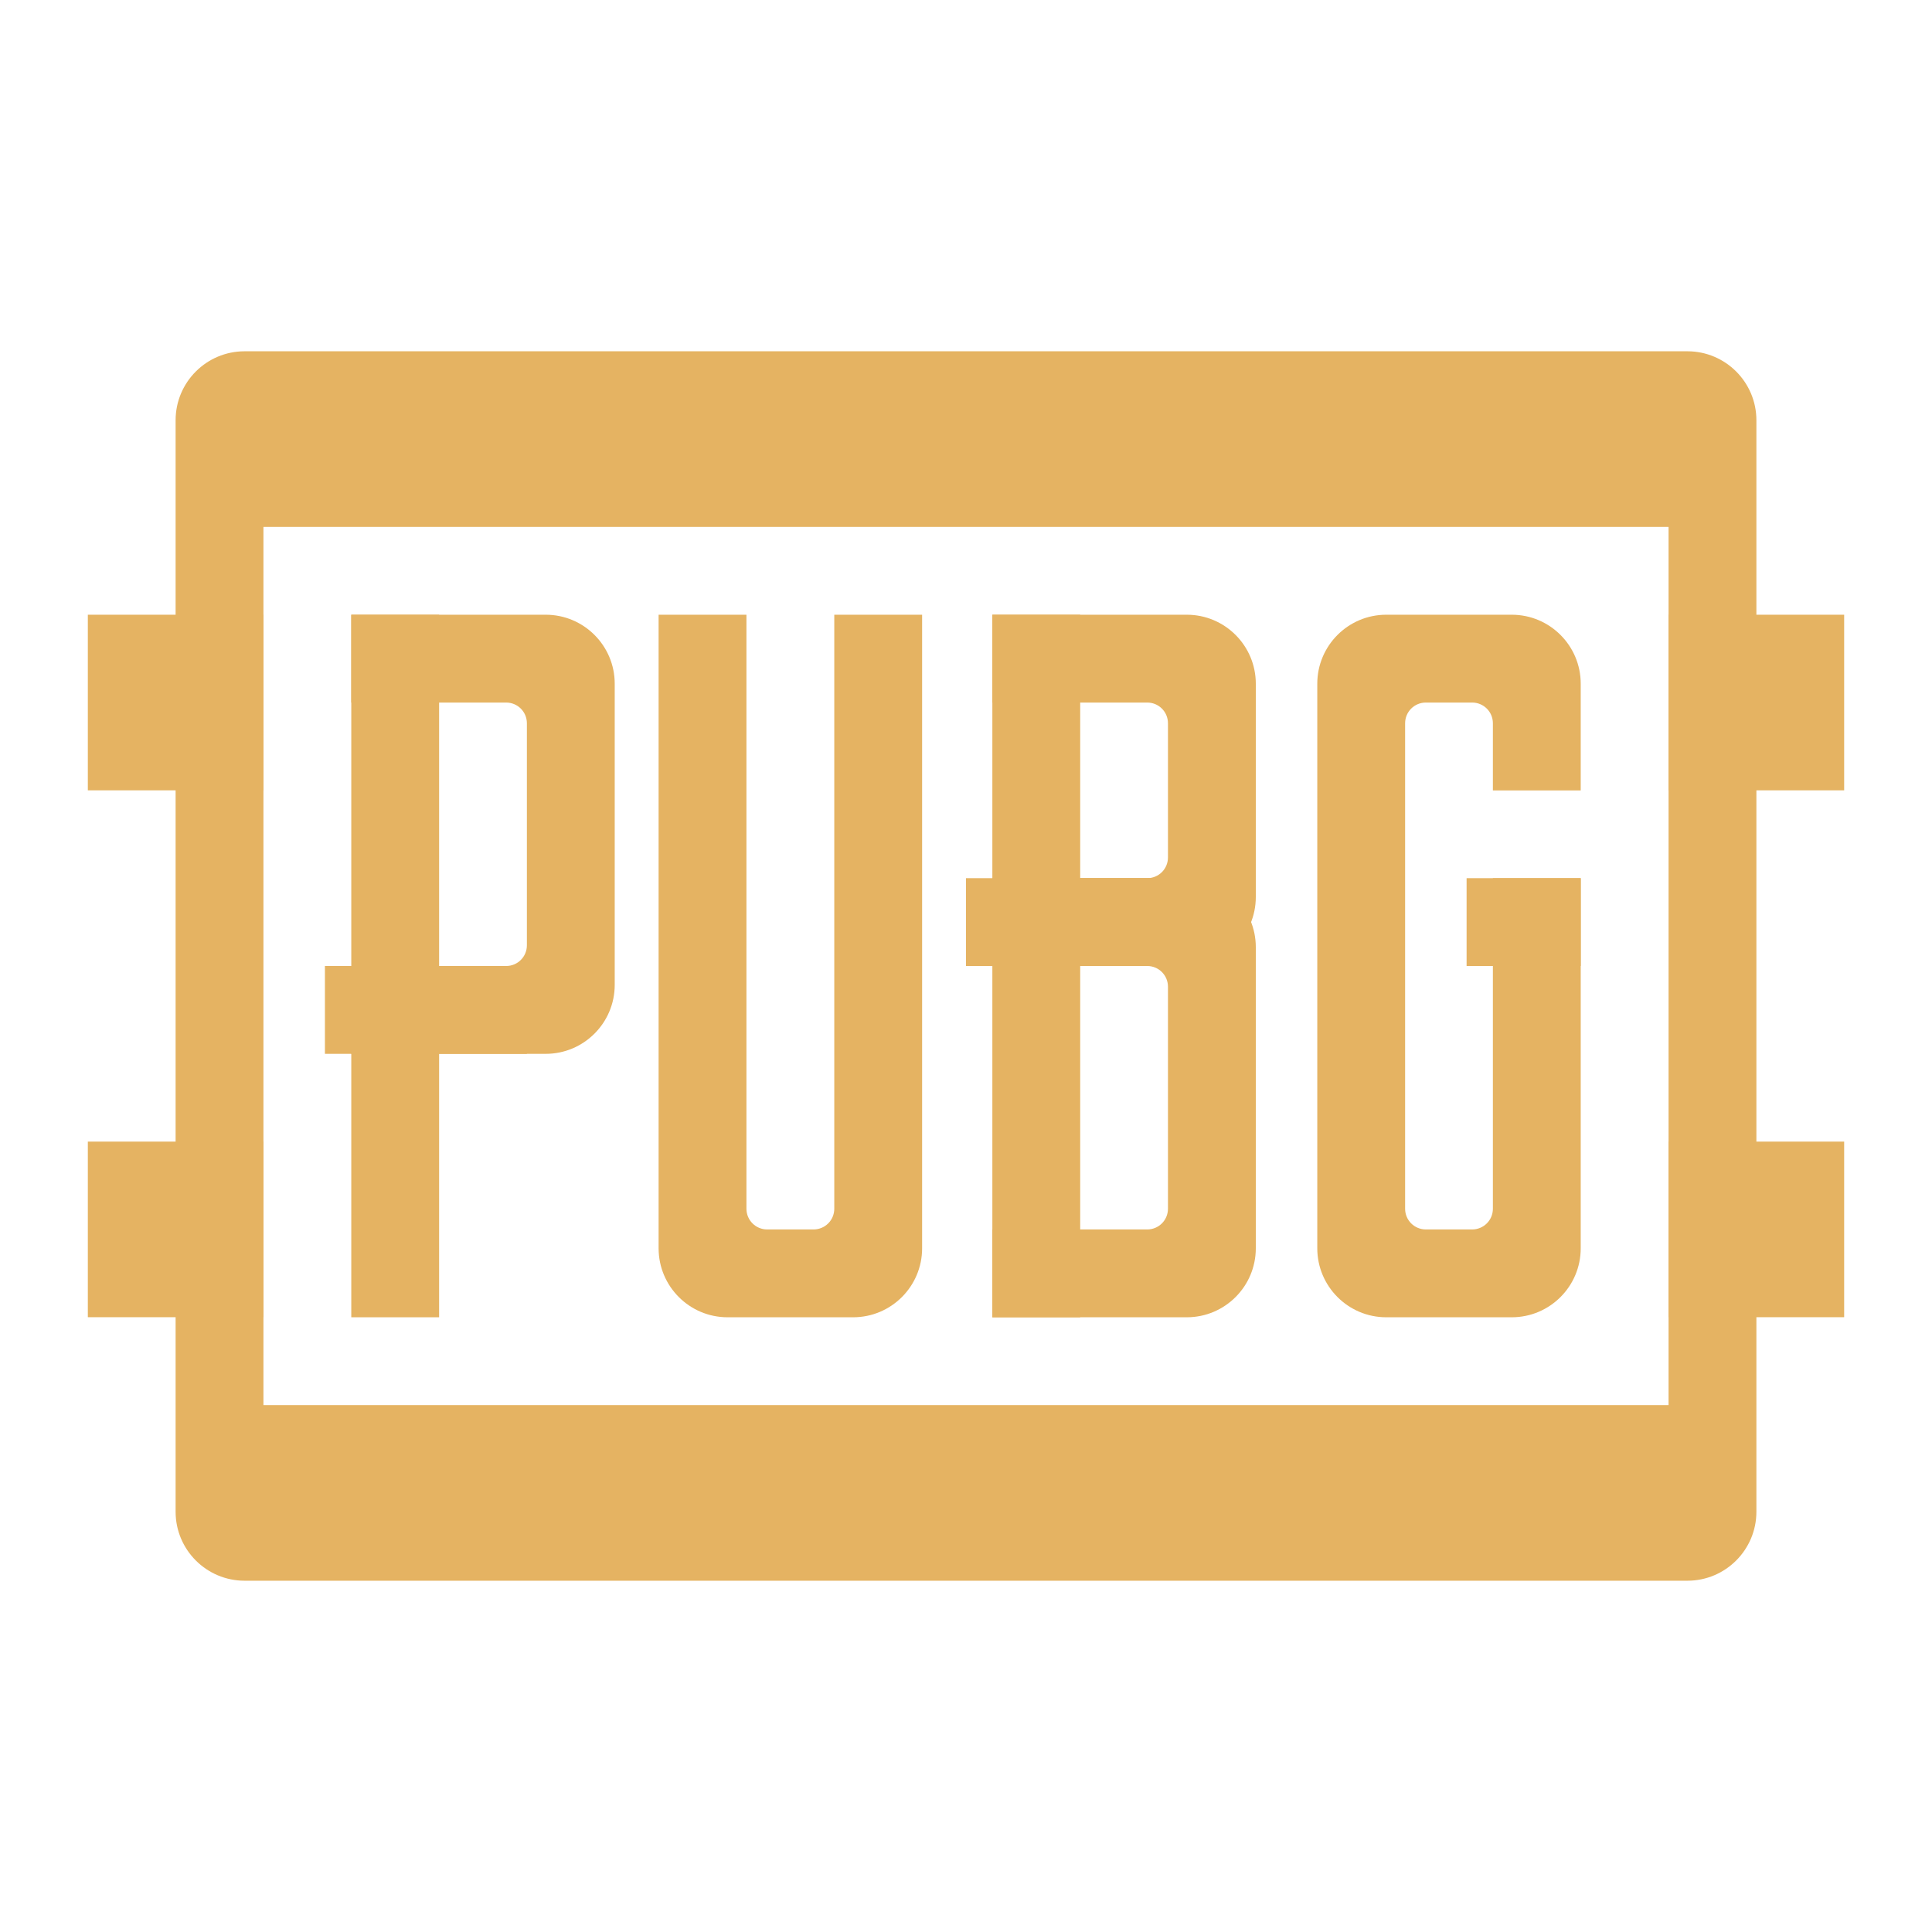 <?xml version="1.0" encoding="UTF-8"?>
<svg width="28px" height="28px" viewBox="0 0 28 28" version="1.1" xmlns="http://www.w3.org/2000/svg" xmlns:xlink="http://www.w3.org/1999/xlink">
    <!-- Generator: Sketch 49.2 (51160) - http://www.bohemiancoding.com/sketch -->
    <title>绝地求生</title>
    <desc>Created with Sketch.</desc>
    <defs></defs>
    <g id="Page-1" stroke="none" stroke-width="1" fill="none" fill-rule="evenodd">
        <g id="游戏筛选" transform="translate(-283, -302)" fill="#E5B362">
            <g id="绝地求生" transform="translate(283, 302)">
                <path d="M3.545,5.091 L24.455,5.091 C25.007,5.091 25.455,5.539 25.455,6.091 L25.455,21.909 C25.455,22.461 25.007,22.909 24.455,22.909 L3.545,22.909 C2.993,22.909 2.545,22.461 2.545,21.909 L2.545,6.091 C2.545,5.539 2.993,5.091 3.545,5.091 Z M3.818,7.636 L3.818,20.364 L24.182,20.364 L24.182,7.636 L3.818,7.636 Z" id="Combined-Shape"></path>
                <rect id="Rectangle-4" x="1.273" y="8.909" width="2.545" height="2.545"></rect>
                <rect id="Rectangle-4" x="1.273" y="16.545" width="2.545" height="2.545"></rect>
                <rect id="Rectangle-4" x="24.182" y="8.909" width="2.545" height="2.545"></rect>
                <rect id="Rectangle-4" x="24.182" y="16.545" width="2.545" height="2.545"></rect>
                <rect id="Rectangle-3" x="5.091" y="8.909" width="1.273" height="10.182"></rect>
                <path d="M10.818,8.909 L10.818,17.518 C10.818,17.684 10.952,17.818 11.118,17.818 L11.791,17.818 C11.957,17.818 12.091,17.684 12.091,17.518 L12.091,8.909 L13.364,8.909 L13.364,18.091 C13.364,18.643 12.916,19.091 12.364,19.091 L10.545,19.091 C9.993,19.091 9.545,18.643 9.545,18.091 L9.545,8.909 L10.818,8.909 Z" id="Combined-Shape"></path>
                <path d="M22.909,11.455 L21.636,11.455 L21.636,12.727 L22.909,12.727 L22.909,18.091 C22.909,18.643 22.461,19.091 21.909,19.091 L20.091,19.091 C19.539,19.091 19.091,18.643 19.091,18.091 L19.091,9.909 C19.091,9.357 19.539,8.909 20.091,8.909 L21.909,8.909 C22.461,8.909 22.909,9.357 22.909,9.909 L22.909,11.455 Z M20.664,10.182 C20.498,10.182 20.364,10.316 20.364,10.482 L20.364,17.518 C20.364,17.684 20.498,17.818 20.664,17.818 L21.336,17.818 C21.502,17.818 21.636,17.684 21.636,17.518 L21.636,10.482 C21.636,10.316 21.502,10.182 21.336,10.182 L20.664,10.182 Z" id="Combined-Shape"></path>
                <rect id="Rectangle-3" x="14.382" y="8.909" width="1.273" height="10.182"></rect>
                <path d="M5.091,14 L7.336,14 C7.502,14 7.636,13.866 7.636,13.7 L7.636,10.482 C7.636,10.316 7.502,10.182 7.336,10.182 L5.091,10.182 L5.091,8.909 L7.909,8.909 C8.461,8.909 8.909,9.357 8.909,9.909 L8.909,14.273 C8.909,14.825 8.461,15.273 7.909,15.273 L5.091,15.273 L5.091,14 Z" id="Combined-Shape"></path>
                <path d="M14.382,17.818 L16.627,17.818 C16.793,17.818 16.927,17.684 16.927,17.518 L16.927,14.3 C16.927,14.134 16.793,14 16.627,14 L14.382,14 L14.382,12.727 L17.2,12.727 C17.752,12.727 18.2,13.175 18.2,13.727 L18.2,18.091 C18.2,18.643 17.752,19.091 17.2,19.091 L14.382,19.091 L14.382,17.818 Z" id="Combined-Shape"></path>
                <path d="M14.382,12.727 L16.627,12.727 C16.793,12.727 16.927,12.593 16.927,12.427 L16.927,10.482 C16.927,10.316 16.793,10.182 16.627,10.182 L14.382,10.182 L14.382,8.909 L17.2,8.909 C17.752,8.909 18.2,9.357 18.2,9.909 L18.2,13 C18.2,13.552 17.752,14 17.2,14 L14.382,14 L14.382,12.727 Z" id="Combined-Shape"></path>
                <polygon id="Rectangle-4" points="4.709 14 7.636 14 7.636 15.273 4.709 15.273"></polygon>
                <rect id="Rectangle-4" x="14" y="12.727" width="2.927" height="1.273"></rect>
                <polygon id="Rectangle-4" points="21.255 12.727 22.909 12.727 22.909 14 21.255 14"></polygon>
            </g>
        </g>
    </g>
</svg>